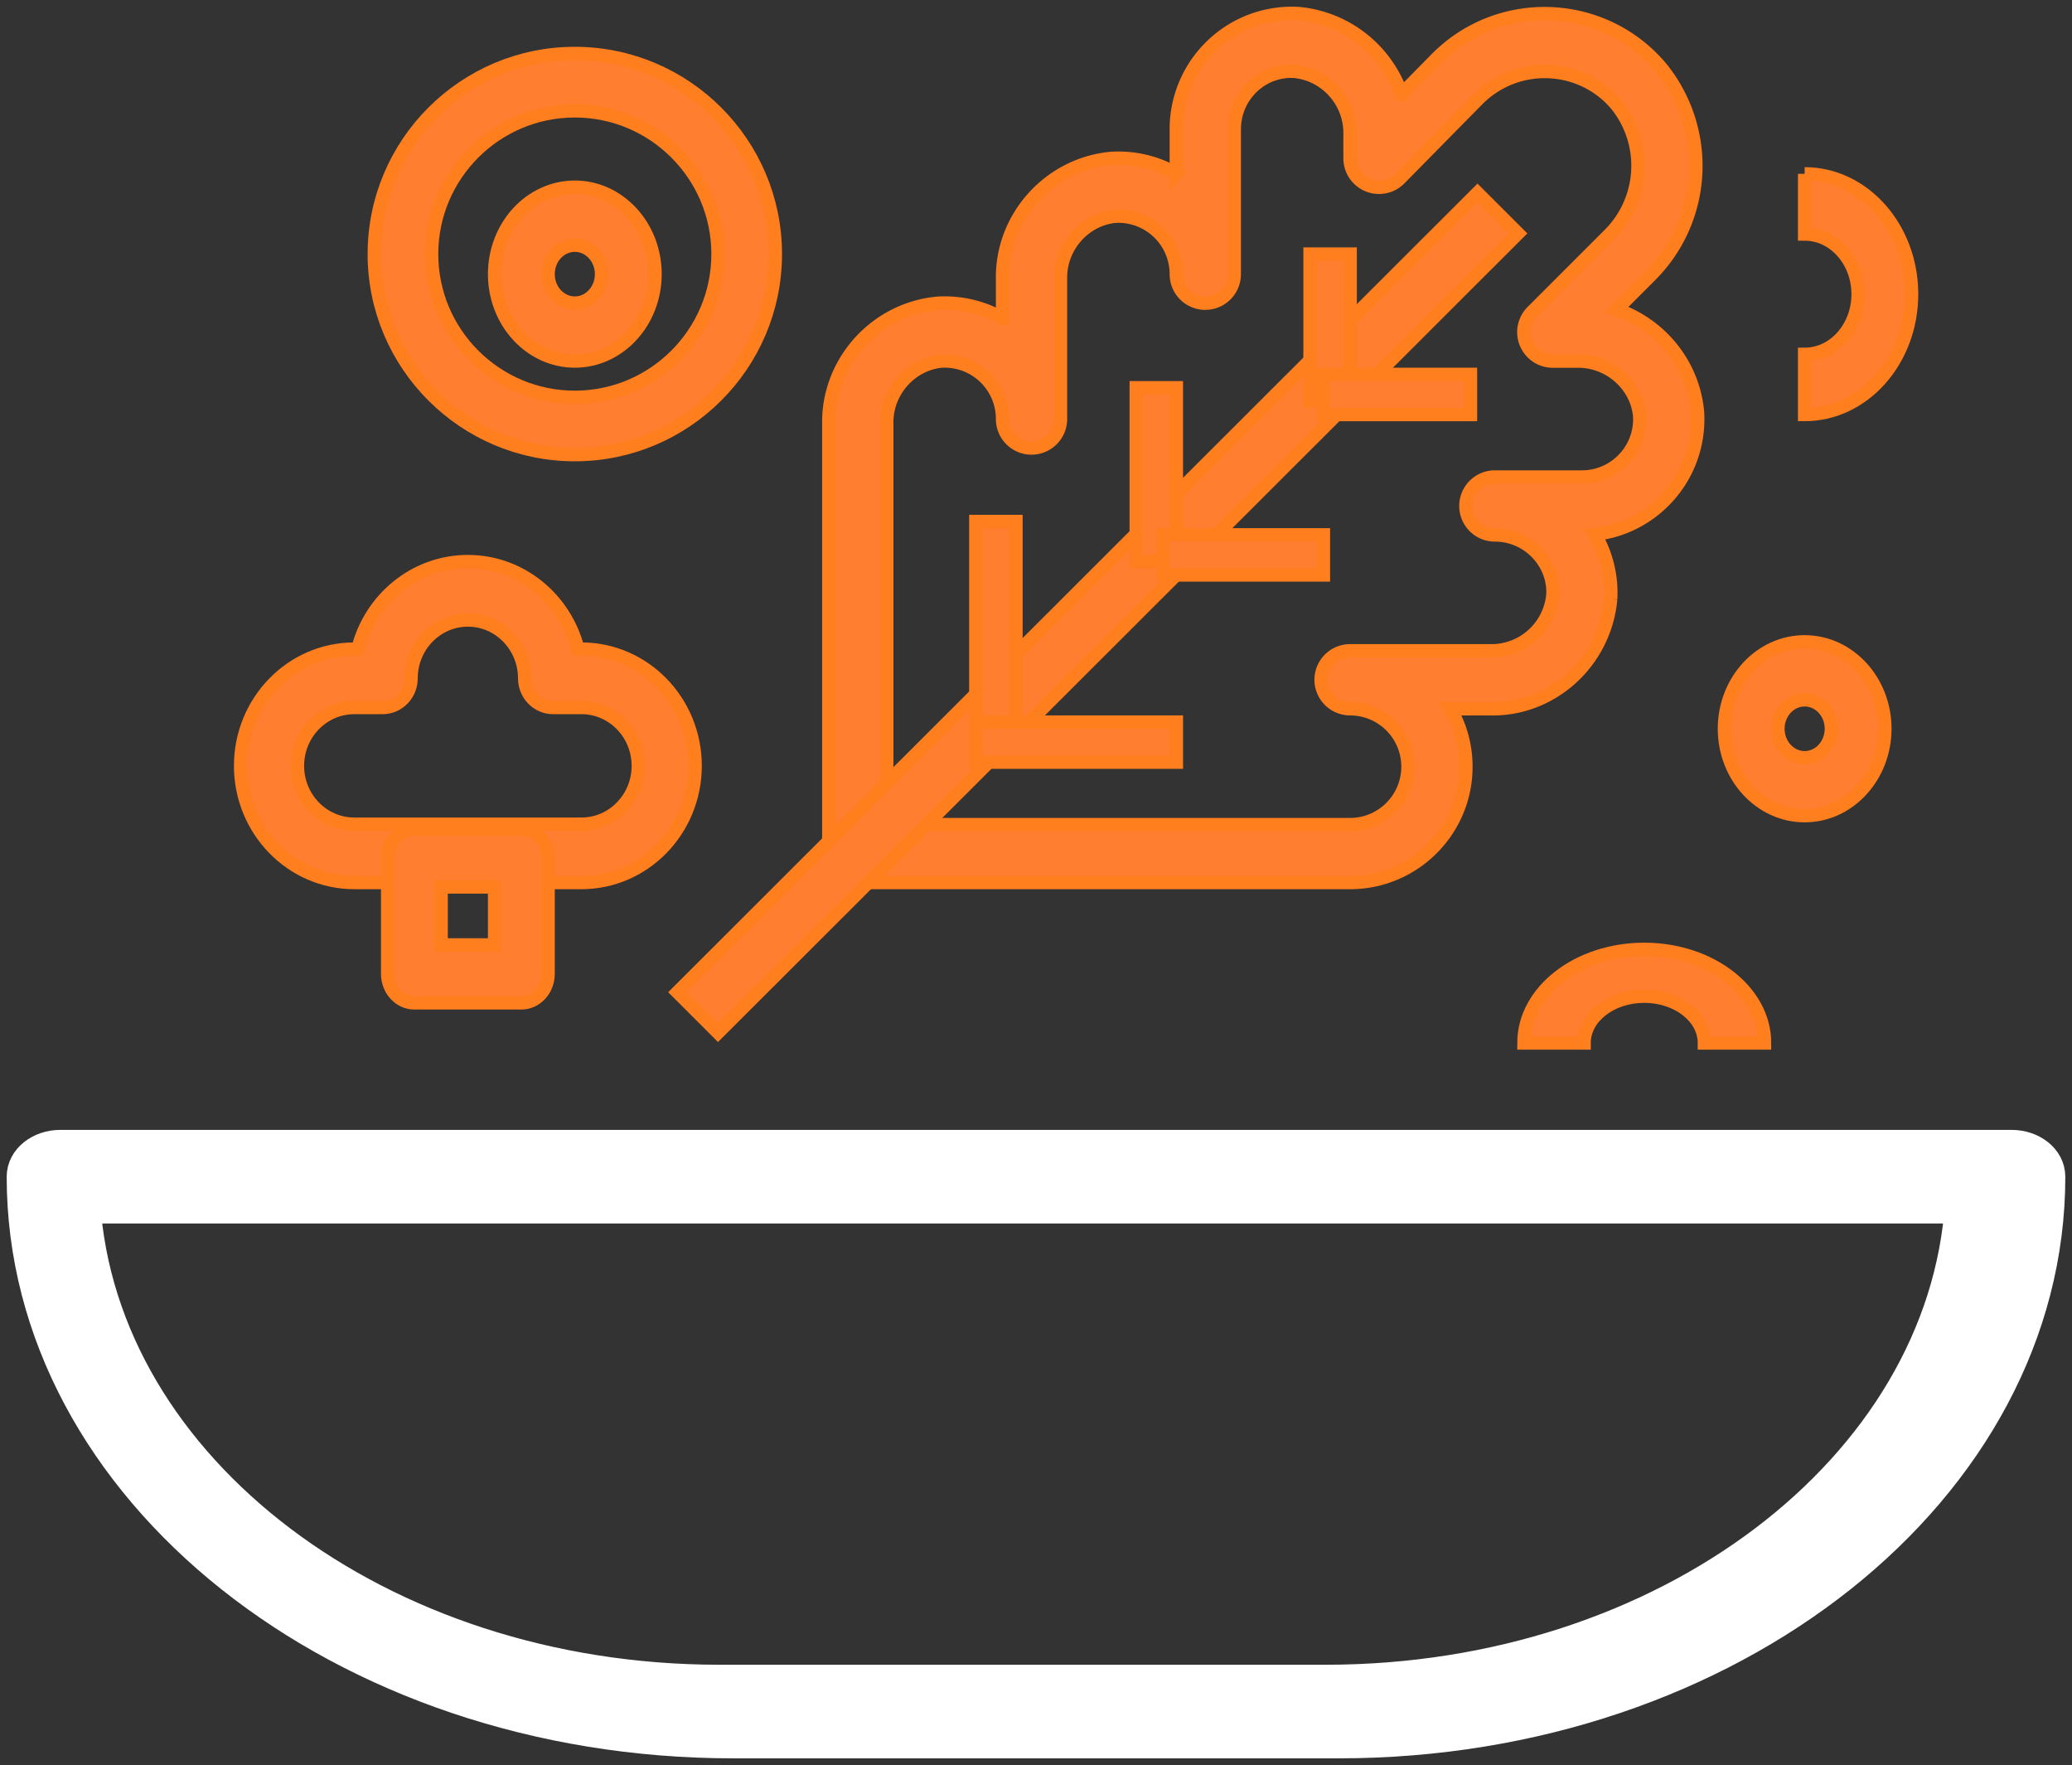 <svg xmlns="http://www.w3.org/2000/svg" width="155" height="132" viewBox="0 0 155 132">
    <rect x="0" y="0" width="155" height="132" fill="#333333" stroke="none"/>
    <g fill="none" fill-rule="evenodd">
        <path fill="#FFF" fill-rule="nonzero" stroke="#FFF" stroke-width="3" d="M150.483 86H4.517C3.127 86 2 86.894 2 88c0 23.158 23.707 42 52.85 42h45.3c29.14 0 52.85-18.842 52.85-42 0-1.106-1.125-2-2.517-2zm-51.301 40H53.818C28.261 126 7.316 110.028 6 90h141c-1.315 20.028-22.26 36-47.818 36z"/>
        <g fill="#FF7E30" stroke="#FF7E1E">
            <path fill-rule="nonzero" d="M127 31.35c0-.157-.002-.315-.017-.556-.334-3.592-2.803-6.542-6.064-7.65l2.452-2.452c4.253-4.165 4.68-10.83.958-15.535-3.986-4.844-11.17-5.533-16.012-1.549-.275.228-.541.468-.808.735l-2.664 2.704a9.04 9.04 0 0 0-7.719-6.034c-4.798-.262-8.86 3.42-9.118 8.191-.009.158-.01.316-.01.472v3.322a8.613 8.613 0 0 0-4.882-1.149c-4.631.431-8.195 4.411-8.117 9.025v2.947a8.636 8.636 0 0 0-4.878-1.14c-4.634.431-8.198 4.41-8.12 9.025v32.128c0 1.198.97 2.166 2.167 2.166h36.828c4.778 0 8.665-3.887 8.663-8.661a8.6 8.6 0 0 0-1.164-4.333h2.927c4.653.128 8.633-3.488 9.068-8.204a8.612 8.612 0 0 0-1.185-4.848 8.61 8.61 0 0 0 5.15-2.476A8.61 8.61 0 0 0 127 31.35zm-5.605 3.06a4.311 4.311 0 0 1-3.063 1.263h-6.506a2.166 2.166 0 1 0 0 4.333l.24.006c2.386.128 4.224 2.173 4.102 4.474a4.617 4.617 0 0 1-4.71 4.185h-10.463a2.166 2.166 0 1 0 0 4.333 4.337 4.337 0 0 1 4.333 4.333 4.337 4.337 0 0 1-4.333 4.333H66.334v-30c-.042-2.399 1.8-4.45 4.103-4.667l.236-.007a4.336 4.336 0 0 1 4.326 4.326v.016c0 1.196.968 2.166 2.164 2.166h.002a2.167 2.167 0 0 0 2.167-2.164V20.838c-.041-2.399 1.8-4.45 4.103-4.667l.234-.007a4.34 4.34 0 0 1 4.328 4.33v.014c0 1.196.969 2.166 2.164 2.166h.003a2.167 2.167 0 0 0 2.166-2.164V9.676l.007-.24c.125-2.386 2.123-4.222 4.471-4.103 2.392.223 4.23 2.274 4.185 4.714v1.798a2.167 2.167 0 0 0 3.71 1.518l5.876-5.964a7.34 7.34 0 0 1 .497-.448c2.998-2.465 7.44-2.037 9.885.927a7.276 7.276 0 0 1-.635 9.734l-5.698 5.697a2.167 2.167 0 0 0 1.532 3.698h1.913c2.365 0 4.376 1.825 4.588 4.103l.006.239a4.307 4.307 0 0 1-1.272 3.06z"/>
            <path d="M50.69 74.204l59.836-59.767 3.022 3.019-59.836 59.767z"/>
            <path d="M98 19h3v11h-3zM85 29h3v13h-3zM73 39h3v15h-3z"/>
            <path d="M99 28h11v3H99zM87 40h12v3H87zM73 54h15v3H73zM135 13v4.5c2.206 0 4 2.018 4 4.5s-1.794 4.5-4 4.5V31c4.412 0 8-4.037 8-9s-3.588-9-8-9zM123 71c-4.963 0-9 3.14-9 7h4.5c0-1.93 2.018-3.5 4.5-3.5s4.5 1.57 4.5 3.5h4.5c0-3.86-4.037-7-9-7z"/>
            <path fill-rule="nonzero" d="M43.5 48.545h-.268C42.284 44.786 38.955 42 35 42c-3.955 0-7.287 2.786-8.232 6.545H26.5c-4.688 0-8.5 3.915-8.5 8.728S21.812 66 26.5 66h17c4.688 0 8.5-3.914 8.5-8.727 0-4.813-3.812-8.728-8.5-8.728zm0 13.094h-17c-2.344 0-4.25-1.958-4.25-4.364 0-2.407 1.906-4.364 4.25-4.364h2.125c1.173 0 2.125-.977 2.125-2.182 0-2.406 1.906-4.363 4.25-4.363 2.344 0 4.25 1.957 4.25 4.363 0 1.205.952 2.182 2.125 2.182H43.5c2.344 0 4.25 1.957 4.25 4.364s-1.906 4.364-4.25 4.364z"/>
            <path fill-rule="nonzero" d="M39 62h-8c-1.104 0-2 .97-2 2.167v8.666c0 1.199.896 2.167 2 2.167h8c1.104 0 2-.968 2-2.167v-8.666C41 62.97 40.104 62 39 62zm-2 8.667h-4v-4.334h4v4.334zM43 14c-3.308 0-6 2.916-6 6.5s2.692 6.5 6 6.5 6-2.916 6-6.5-2.692-6.5-6-6.5zm0 8.669c-1.104 0-2-.973-2-2.167s.896-2.167 2-2.167 2 .971 2 2.167c0 1.196-.896 2.167-2 2.167zM135 48c-3.308 0-6 2.916-6 6.5s2.692 6.5 6 6.5 6-2.916 6-6.5-2.692-6.5-6-6.5zm0 8.669c-1.104 0-2-.973-2-2.167s.896-2.167 2-2.167 2 .971 2 2.167c0 1.196-.896 2.167-2 2.167z"/>
            <path fill-rule="nonzero" d="M43 4c-8.27 0-15 6.729-15 15s6.73 15 15 15 15-6.729 15-15S51.27 4 43 4zm0 25.716c-5.908 0-10.714-4.808-10.714-10.714 0-5.908 4.806-10.714 10.714-10.714s10.714 4.806 10.714 10.714S48.908 29.716 43 29.716z"/>
        </g>
    </g>
</svg>
